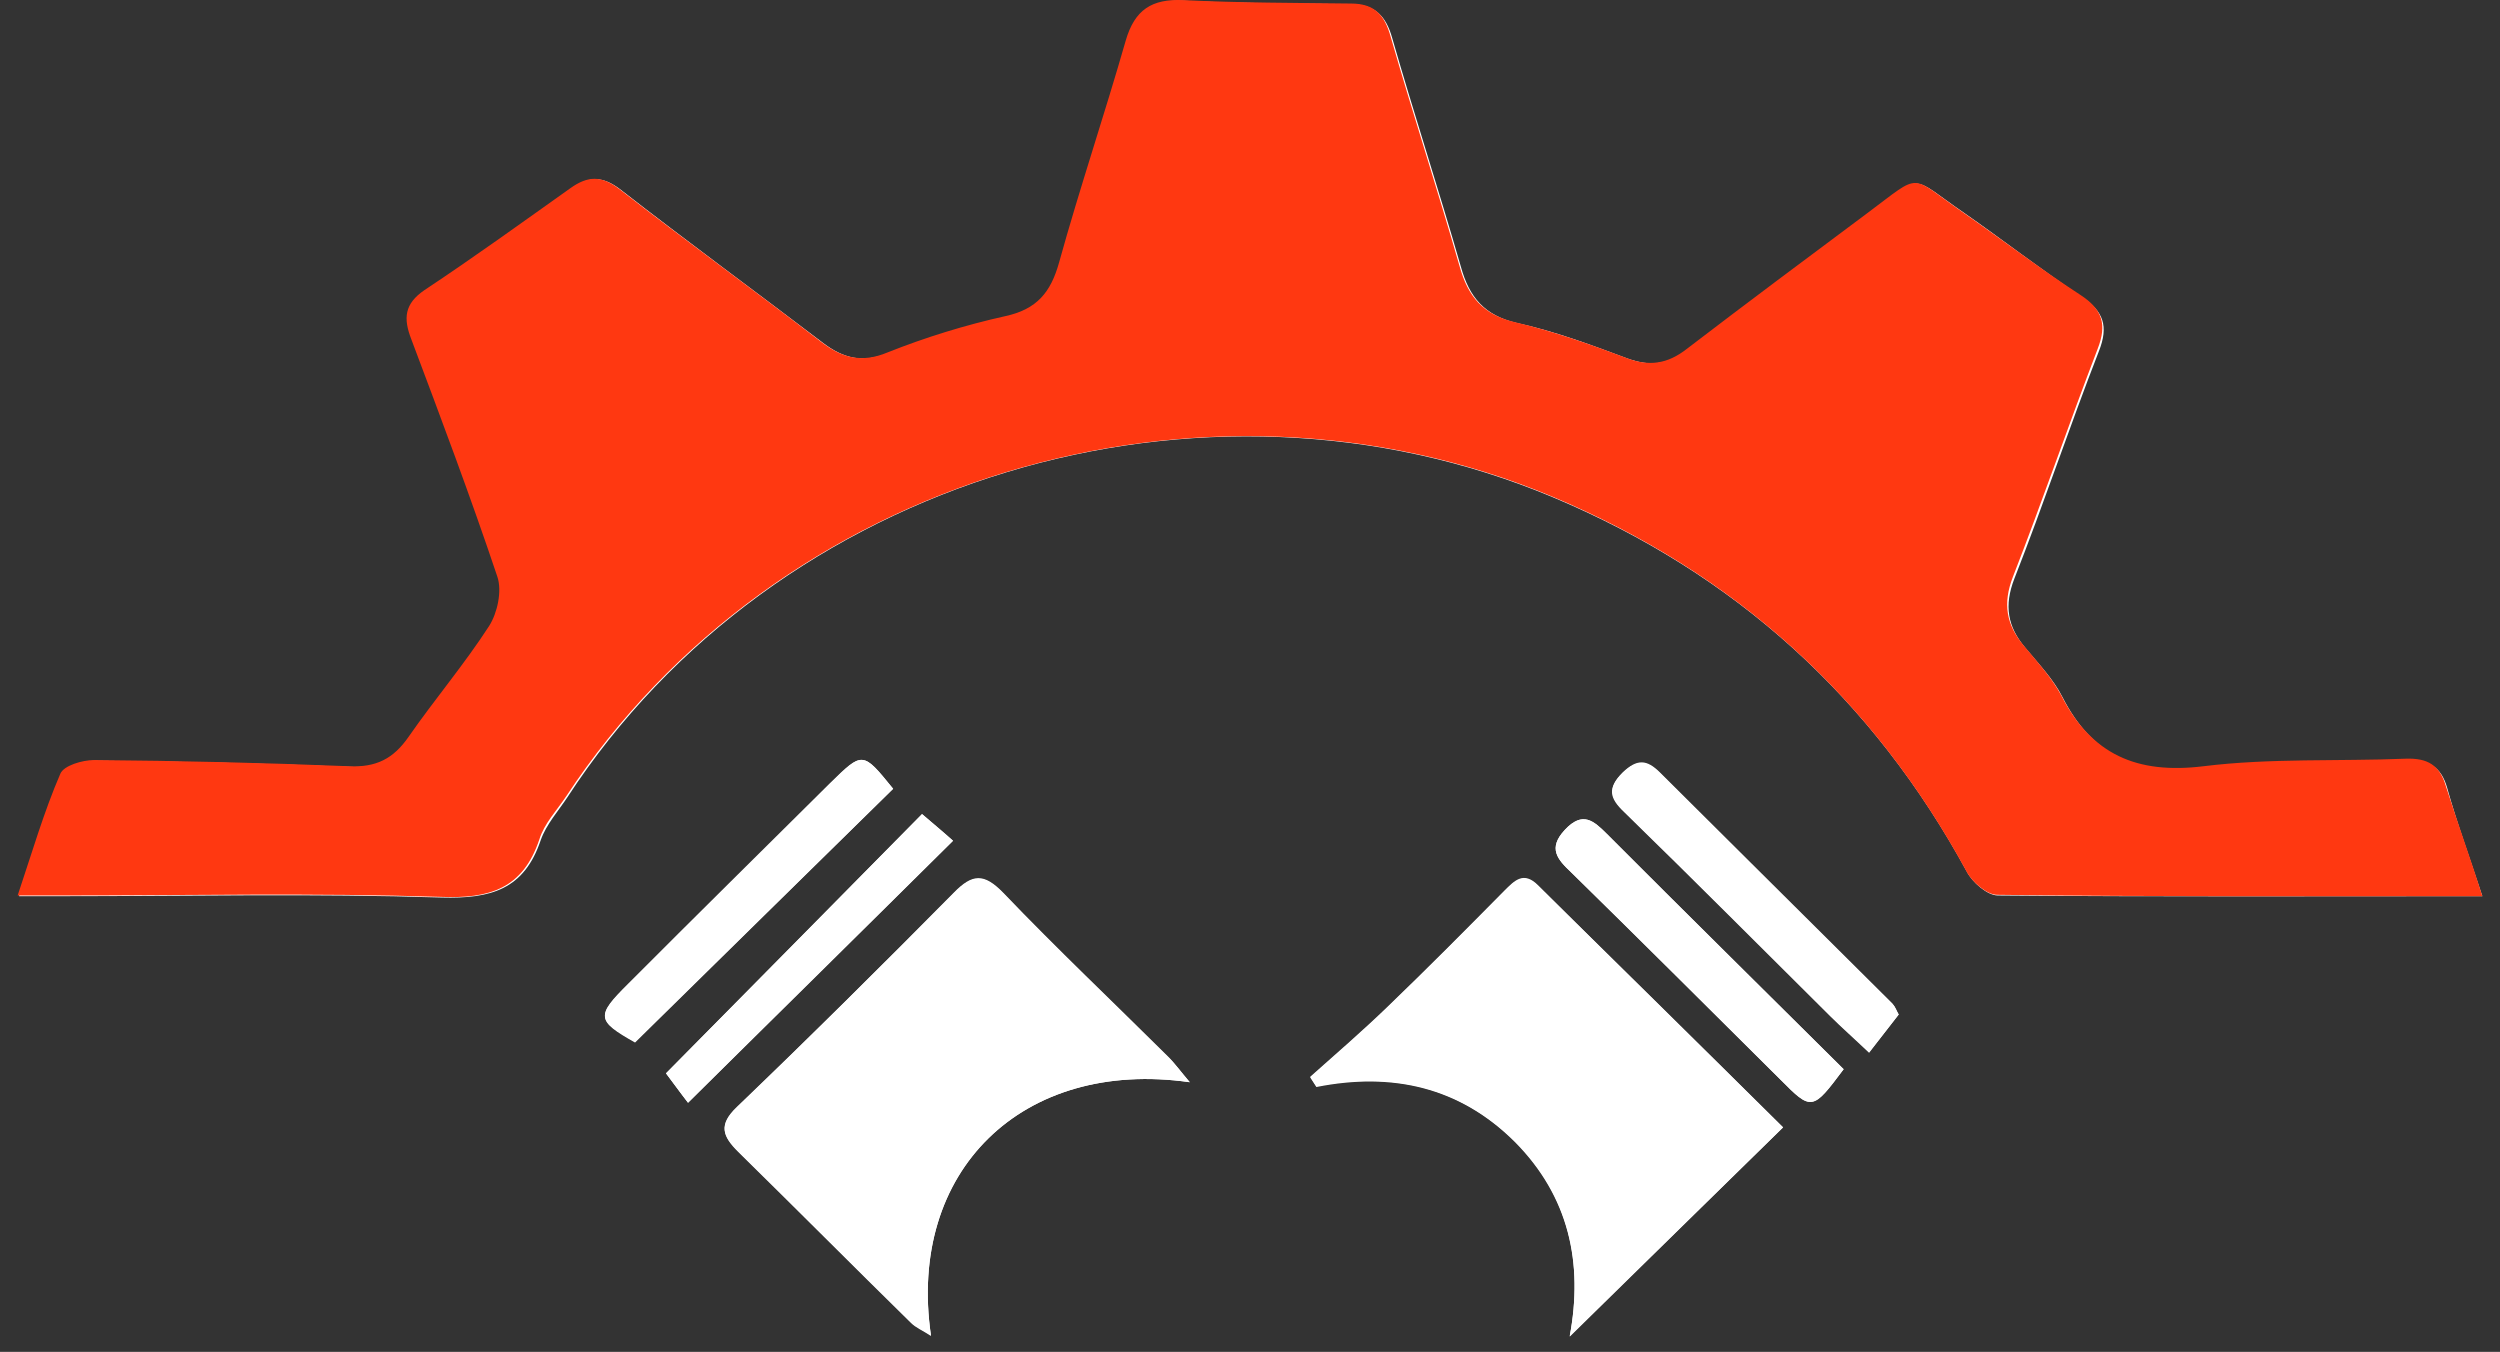 <svg width="135" height="73" viewBox="0 0 135 73" fill="none" xmlns="http://www.w3.org/2000/svg">
<rect x="0" y="0" width="135" height="73" fill="#333333" stroke="none"/>
<g id="Group 1">
<path id="Vector" d="M134.047 48.394C133.34 46.251 132.671 44.441 132.151 42.557C131.817 41.375 131.148 41.043 129.996 41.08C126.353 41.228 122.674 41.043 119.069 41.486C115.463 41.929 113.01 40.858 111.375 37.645C110.892 36.684 110.074 35.835 109.368 34.985C108.402 33.84 108.216 32.695 108.773 31.255C110.372 27.192 111.747 23.055 113.345 18.955C113.865 17.625 113.605 16.812 112.416 16.037C110.223 14.559 108.179 12.971 106.06 11.493C103.087 9.462 103.905 9.314 100.931 11.53C97.661 13.968 94.39 16.369 91.156 18.881C90.116 19.694 89.112 19.804 87.886 19.361C85.916 18.622 83.946 17.884 81.902 17.44C80.155 17.034 79.338 16.037 78.891 14.412C77.702 10.274 76.364 6.175 75.175 2.038C74.84 0.856 74.246 0.265 73.019 0.228C69.972 0.191 66.961 0.191 63.951 0.043C62.278 -0.031 61.349 0.56 60.866 2.222C59.751 6.248 58.413 10.201 57.261 14.227C56.815 15.815 56.071 16.738 54.362 17.108C52.206 17.588 50.05 18.253 48.006 19.066C46.594 19.62 45.553 19.361 44.438 18.512C40.796 15.741 37.116 13.045 33.511 10.238C32.545 9.499 31.802 9.499 30.872 10.201C28.271 12.085 25.632 13.931 22.993 15.704C21.878 16.443 21.841 17.219 22.287 18.364C23.922 22.611 25.483 26.896 26.933 31.181C27.193 31.956 26.933 33.139 26.487 33.84C25.149 35.909 23.513 37.793 22.138 39.824C21.32 41.006 20.354 41.486 18.905 41.412C14.333 41.228 9.762 41.117 5.153 41.08C4.521 41.08 3.518 41.375 3.332 41.819C2.477 43.887 1.845 46.029 1.028 48.394C2.031 48.394 2.7 48.394 3.406 48.394C10.208 48.394 17.046 48.246 23.848 48.467C26.524 48.541 28.308 48.024 29.2 45.365C29.497 44.515 30.166 43.776 30.649 43.038C41.874 25.825 64.88 18.881 83.872 26.859C93.721 30.996 101.117 37.719 106.209 47.064C106.506 47.655 107.324 48.356 107.881 48.356C116.467 48.43 125.09 48.394 134.047 48.394Z" fill="white"/>
<path id="Vector_2" d="M134.047 48.394C125.052 48.394 116.467 48.43 107.844 48.32C107.287 48.32 106.469 47.618 106.172 47.027C101.08 37.682 93.684 30.959 83.835 26.822C64.88 18.881 41.874 25.825 30.575 43.001C30.055 43.776 29.386 44.478 29.126 45.328C28.234 47.987 26.45 48.541 23.774 48.43C16.972 48.209 10.171 48.356 3.332 48.356C2.663 48.356 1.994 48.356 0.953 48.356C1.734 46.029 2.366 43.85 3.258 41.782C3.444 41.339 4.447 41.043 5.079 41.043C9.65 41.08 14.259 41.191 18.831 41.376C20.317 41.449 21.246 40.969 22.064 39.787C23.476 37.756 25.075 35.872 26.413 33.803C26.858 33.102 27.119 31.92 26.858 31.144C25.409 26.822 23.811 22.575 22.213 18.327C21.767 17.182 21.841 16.406 22.919 15.667C25.595 13.894 28.196 12.011 30.798 10.164C31.727 9.499 32.471 9.462 33.437 10.201C37.042 13.008 40.759 15.704 44.364 18.475C45.479 19.324 46.52 19.62 47.932 19.029C49.976 18.216 52.132 17.551 54.287 17.071C55.997 16.702 56.74 15.778 57.186 14.19C58.301 10.164 59.639 6.211 60.791 2.185C61.275 0.523 62.204 -0.068 63.876 0.006C66.887 0.154 69.934 0.154 72.945 0.191C74.209 0.191 74.766 0.782 75.101 2.001C76.29 6.138 77.628 10.238 78.817 14.375C79.263 16 80.081 16.997 81.828 17.403C83.872 17.884 85.842 18.585 87.812 19.324C89.038 19.804 90.042 19.657 91.082 18.844C94.316 16.369 97.586 13.931 100.857 11.493C103.83 9.277 103.05 9.425 105.986 11.457C108.105 12.934 110.186 14.522 112.342 15.926C113.531 16.702 113.791 17.514 113.271 18.844C111.71 22.907 110.297 27.044 108.699 31.144C108.142 32.584 108.328 33.73 109.294 34.875C110 35.724 110.781 36.574 111.301 37.534C112.936 40.748 115.389 41.819 118.994 41.376C122.599 40.932 126.279 41.117 129.921 40.969C131.073 40.932 131.742 41.302 132.077 42.447C132.709 44.441 133.378 46.251 134.047 48.394Z" fill="#FF3811"/>
<path id="Vector_3" d="M96.285 60.878C91.9 56.556 87.477 52.198 83.054 47.802C82.274 47.027 81.79 47.544 81.233 48.098C79.152 50.203 77.07 52.309 74.952 54.34C73.614 55.633 72.164 56.889 70.752 58.145C70.864 58.33 70.975 58.477 71.086 58.662C75.212 57.849 78.817 58.699 81.79 61.617C84.727 64.535 85.507 68.192 84.764 72.144C88.629 68.376 92.383 64.683 96.285 60.878Z" fill="white"/>
<path id="Vector_4" d="M64.248 58.44C63.691 57.812 63.431 57.406 63.096 57.074C60.123 54.119 57.075 51.237 54.176 48.209C53.135 47.138 52.504 47.175 51.5 48.209C47.635 52.124 43.769 55.965 39.792 59.77C38.789 60.73 39.012 61.321 39.867 62.171C42.989 65.237 46.074 68.339 49.196 71.405C49.456 71.664 49.828 71.811 50.273 72.107C48.973 63.242 55.217 57.148 64.248 58.44Z" fill="white"/>
<path id="Vector_5" d="M49.79 43.961C45.07 48.726 40.499 53.38 35.964 57.96C36.299 58.403 36.745 59.031 37.154 59.548C41.948 54.783 46.557 50.24 51.463 45.401C50.943 44.958 50.348 44.441 49.79 43.961Z" fill="white"/>
<path id="Vector_6" d="M102.53 54.784C102.418 54.599 102.344 54.377 102.195 54.193C97.995 50.019 93.833 45.882 89.633 41.708C88.927 41.006 88.406 40.969 87.626 41.708C86.808 42.52 86.957 43.075 87.7 43.813C91.454 47.47 95.133 51.164 98.85 54.857C99.445 55.448 100.077 56.002 100.932 56.815C101.489 56.113 101.935 55.559 102.53 54.784Z" fill="white"/>
<path id="Vector_7" d="M99.556 57.738C95.245 53.454 91.008 49.28 86.771 45.032C86.065 44.33 85.47 43.776 84.504 44.81C83.575 45.808 84.095 46.399 84.838 47.101C88.629 50.831 92.383 54.562 96.137 58.292C97.809 59.992 97.847 59.992 99.556 57.738Z" fill="white"/>
<path id="Vector_8" d="M48.229 42.594C46.557 40.563 46.594 40.563 44.81 42.299C41.168 45.919 37.525 49.502 33.92 53.121C32.173 54.857 32.21 55.079 34.292 56.261C38.938 51.718 43.546 47.174 48.229 42.594Z" fill="white"/>
<path id="Vector_9" d="M96.285 60.878C92.383 64.719 88.629 68.376 84.764 72.181C85.507 68.228 84.727 64.609 81.79 61.654C78.817 58.699 75.175 57.886 71.086 58.699C70.975 58.514 70.864 58.366 70.752 58.182C72.164 56.926 73.577 55.707 74.952 54.377C77.07 52.309 79.152 50.24 81.233 48.135C81.79 47.581 82.274 47.064 83.054 47.839C87.477 52.161 91.9 56.52 96.285 60.878ZM86.139 54.894C85.358 55.928 84.429 56.63 84.504 57.147C84.615 57.775 85.581 58.292 86.176 58.846C86.696 58.292 87.588 57.738 87.626 57.147C87.7 56.556 86.882 55.892 86.139 54.894Z" fill="white"/>
<path id="Vector_10" d="M64.248 58.44C55.179 57.147 48.973 63.242 50.273 72.144C49.828 71.848 49.456 71.701 49.196 71.442C46.074 68.376 42.989 65.274 39.867 62.208C39.012 61.358 38.789 60.767 39.792 59.807C43.732 56.002 47.635 52.124 51.5 48.246C52.504 47.211 53.135 47.175 54.176 48.246C57.075 51.275 60.123 54.156 63.096 57.111C63.431 57.406 63.728 57.812 64.248 58.44ZM51.277 57.258C50.236 56.409 49.567 55.485 49.084 55.559C48.415 55.67 47.858 56.593 47.263 57.147C47.821 57.702 48.304 58.588 48.935 58.699C49.456 58.773 50.162 57.96 51.277 57.258Z" fill="white"/>
<path id="Vector_11" d="M49.79 43.961C50.348 44.441 50.943 44.921 51.463 45.401C46.594 50.24 41.985 54.783 37.154 59.548C36.745 58.994 36.262 58.366 35.964 57.96C40.499 53.38 45.107 48.726 49.79 43.961Z" fill="white"/>
<path id="Vector_12" d="M102.529 54.783C101.935 55.559 101.489 56.113 100.931 56.852C100.076 56.039 99.445 55.485 98.85 54.894C95.133 51.201 91.454 47.507 87.7 43.85C86.919 43.111 86.771 42.557 87.626 41.745C88.369 41.006 88.926 41.043 89.632 41.745C93.795 45.919 97.995 50.056 102.195 54.229C102.343 54.34 102.418 54.599 102.529 54.783Z" fill="white"/>
<path id="Vector_13" d="M99.556 57.738C97.884 59.992 97.847 59.992 96.137 58.292C92.383 54.562 88.629 50.794 84.838 47.101C84.095 46.399 83.575 45.808 84.504 44.81C85.47 43.776 86.065 44.33 86.771 45.032C91.008 49.28 95.245 53.454 99.556 57.738Z" fill="white"/>
<path id="Vector_14" d="M48.229 42.594C43.546 47.211 38.938 51.718 34.292 56.298C32.21 55.116 32.173 54.894 33.92 53.158C37.562 49.538 41.205 45.956 44.81 42.336C46.594 40.563 46.594 40.563 48.229 42.594Z" fill="white"/>
<path id="Vector_15" d="M86.139 54.894C86.845 55.929 87.663 56.556 87.626 57.148C87.588 57.739 86.697 58.292 86.176 58.847C85.582 58.292 84.615 57.812 84.504 57.148C84.429 56.63 85.359 55.929 86.139 54.894Z" fill="white"/>
<path id="Vector_16" d="M51.277 57.258C50.162 57.96 49.493 58.773 48.898 58.662C48.266 58.588 47.783 57.665 47.226 57.111C47.82 56.556 48.378 55.633 49.047 55.522C49.567 55.485 50.236 56.446 51.277 57.258Z" fill="white"/>
</g>
</svg>
